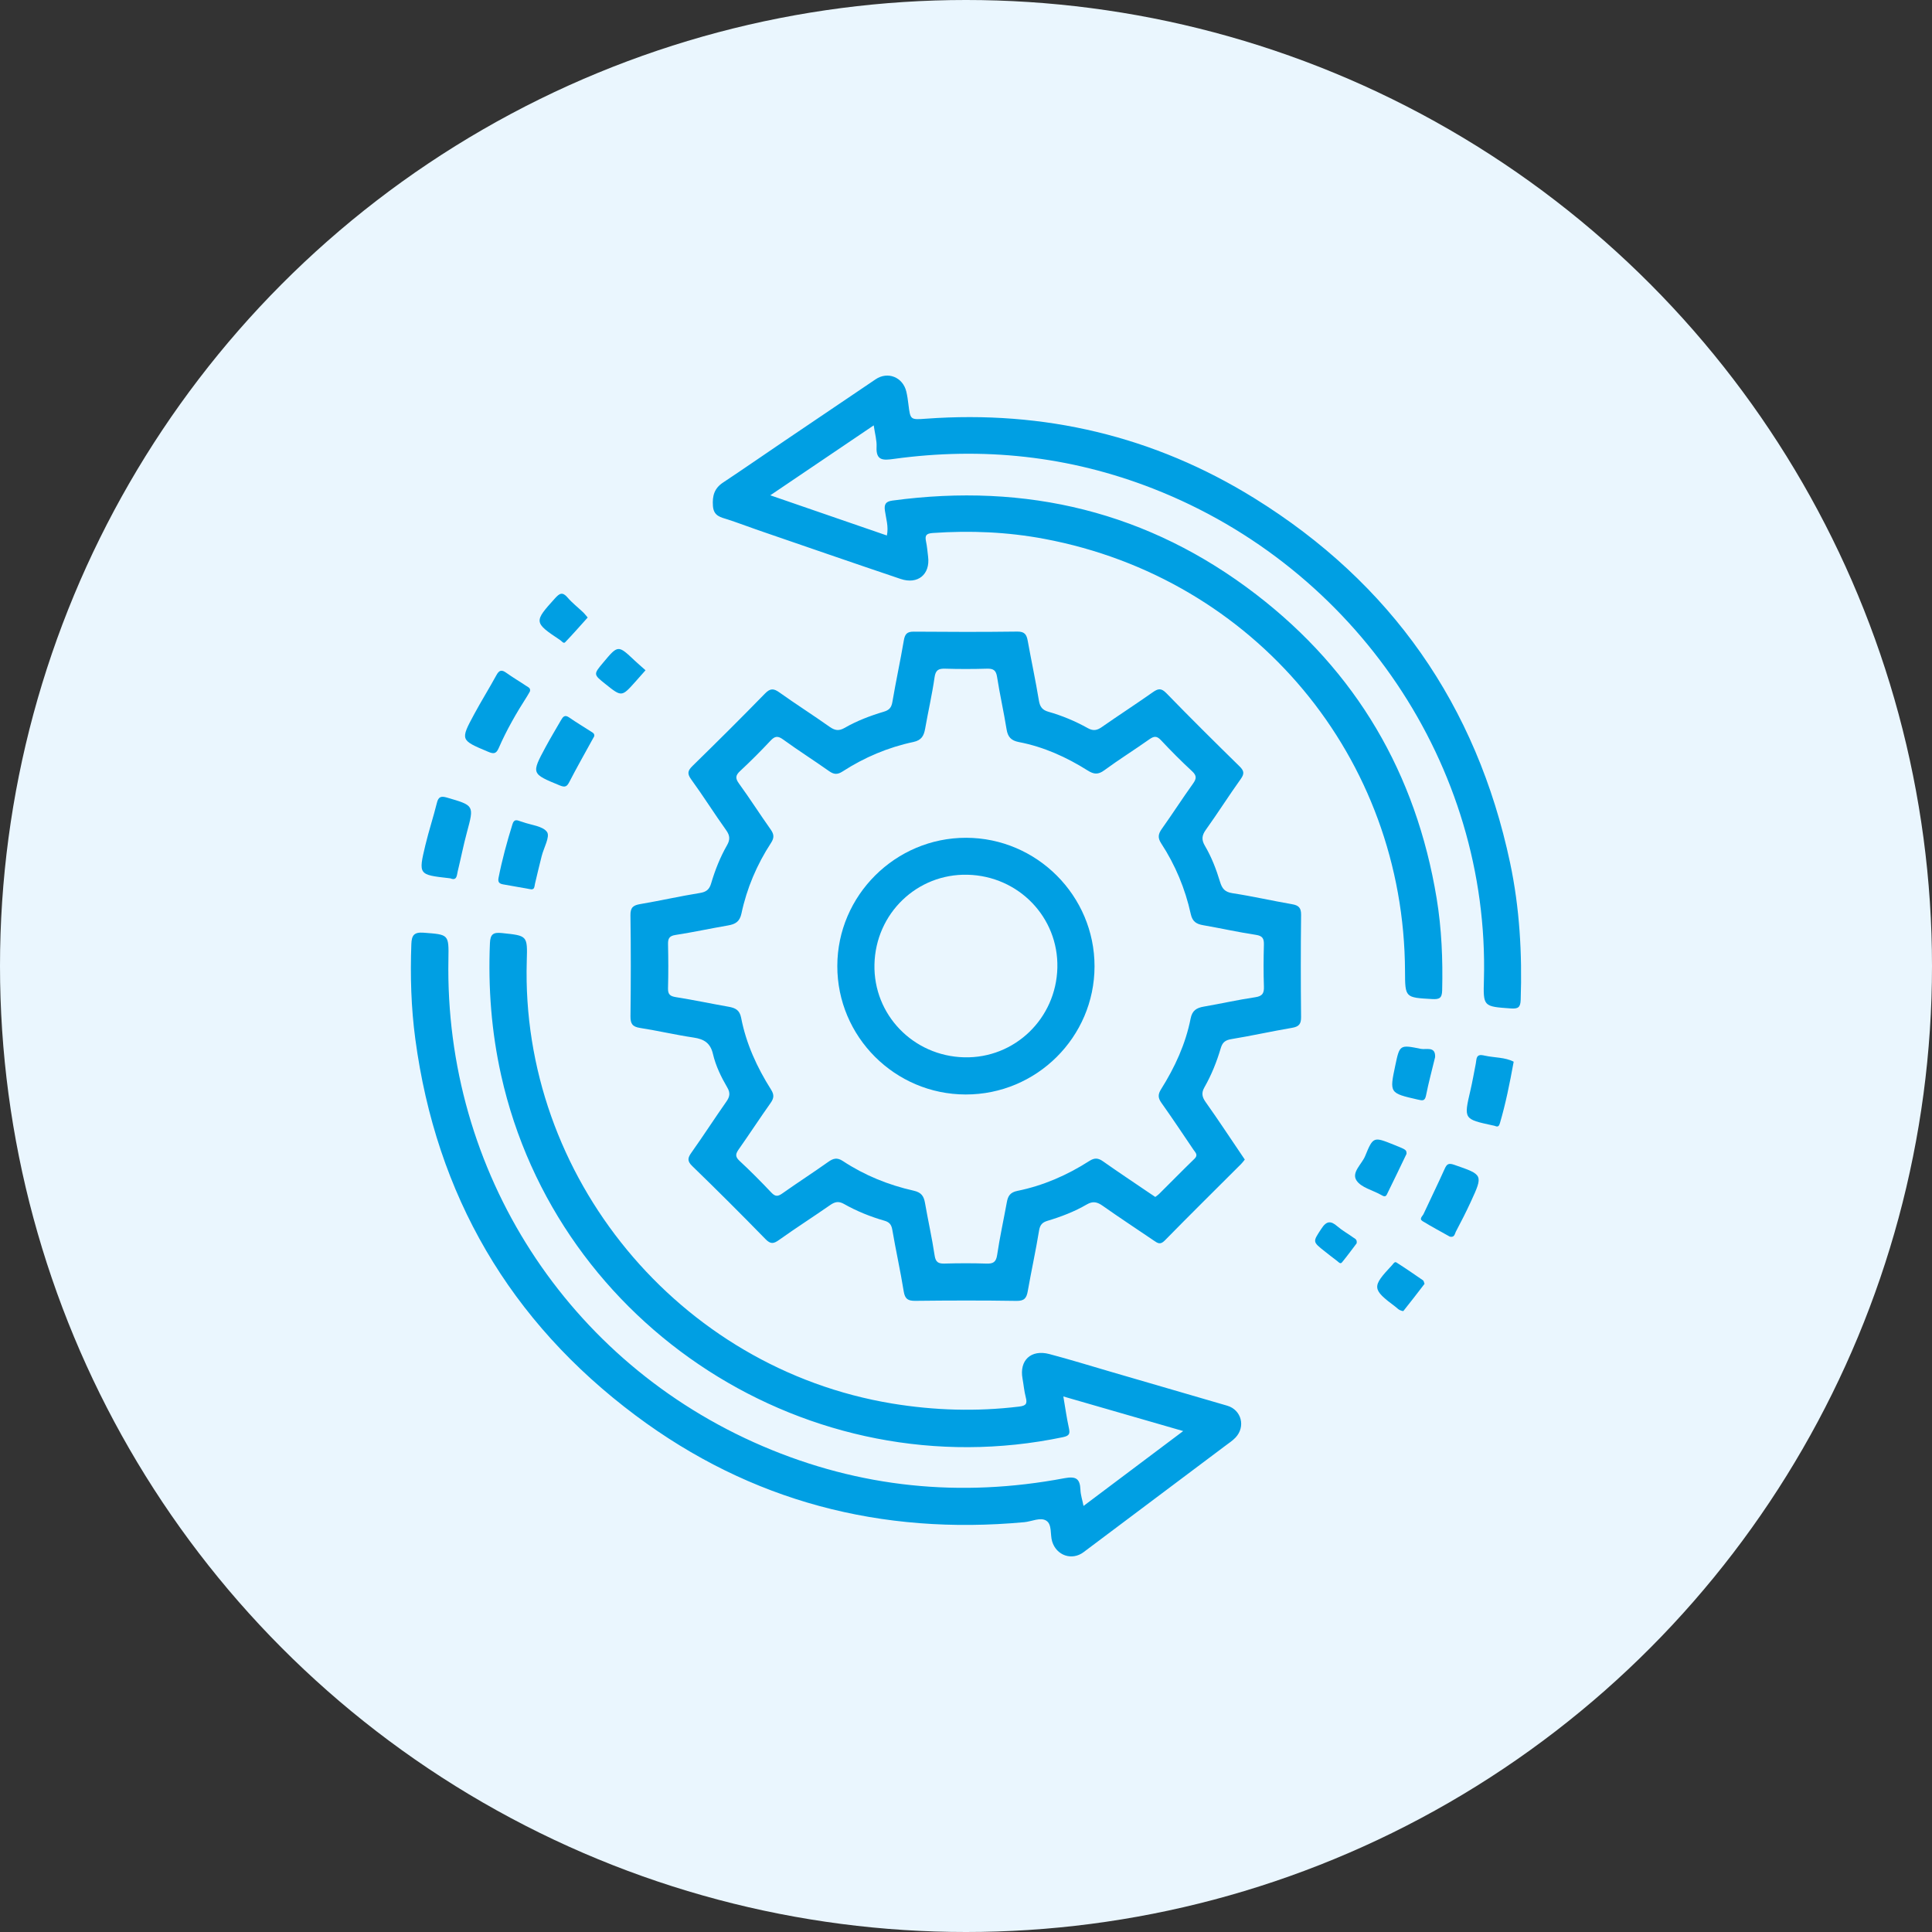 <?xml version="1.0" encoding="utf-8"?>
<!-- Generator: Adobe Illustrator 25.2.0, SVG Export Plug-In . SVG Version: 6.00 Build 0)  -->
<svg version="1.1" id="Слой_1" xmlns="http://www.w3.org/2000/svg" xmlns:xlink="http://www.w3.org/1999/xlink" x="0px" y="0px"
	 width="102px" height="102px" viewBox="0 0 102 102" enable-background="new 0 0 102 102" xml:space="preserve">
<rect x="0" y="0" width="102" height="102" fill="#333333" stroke="none"/>
<circle fill="#EAF6FE" cx="51" cy="51" r="51"/>
<g>
	<path fill="#009FE3" d="M68.211,47.737c-1.051-0.181-2.092-0.421-3.145-0.581c-0.406-0.062-0.548-0.246-0.656-0.605
		c-0.199-0.658-0.448-1.305-0.798-1.899c-0.186-0.316-0.163-0.545,0.05-0.843c0.632-0.883,1.214-1.802,1.846-2.686
		c0.202-0.283,0.168-0.434-0.069-0.666c-1.301-1.275-2.594-2.557-3.863-3.863c-0.273-0.281-0.438-0.242-0.718-0.045
		c-0.888,0.626-1.802,1.217-2.693,1.839c-0.252,0.176-0.454,0.211-0.735,0.054c-0.657-0.367-1.353-0.659-2.078-0.865
		c-0.328-0.093-0.45-0.265-0.505-0.599c-0.173-1.05-0.398-2.091-0.587-3.139c-0.059-0.327-0.154-0.5-0.551-0.495
		c-1.823,0.024-3.646,0.019-5.469,0.004c-0.349-0.003-0.464,0.123-0.521,0.454c-0.186,1.09-0.422,2.172-0.607,3.263
		c-0.05,0.296-0.173,0.426-0.449,0.508c-0.721,0.215-1.426,0.483-2.079,0.859c-0.302,0.174-0.516,0.13-0.79-0.064
		c-0.87-0.616-1.771-1.188-2.639-1.807c-0.305-0.217-0.484-0.236-0.767,0.054c-1.256,1.29-2.534,2.558-3.821,3.817
		c-0.254,0.248-0.303,0.404-0.076,0.716c0.639,0.878,1.216,1.801,1.848,2.684c0.201,0.281,0.212,0.497,0.046,0.788
		c-0.364,0.635-0.633,1.316-0.84,2.016c-0.095,0.322-0.252,0.454-0.595,0.509c-1.052,0.169-2.094,0.407-3.145,0.585
		c-0.373,0.063-0.527,0.175-0.521,0.592c0.027,1.777,0.023,3.555,0.002,5.333c-0.005,0.389,0.102,0.551,0.497,0.613
		c0.95,0.148,1.889,0.369,2.84,0.51c0.549,0.082,0.882,0.287,1.017,0.867c0.147,0.628,0.434,1.218,0.761,1.777
		c0.162,0.276,0.128,0.479-0.049,0.731c-0.624,0.889-1.213,1.803-1.842,2.689c-0.199,0.28-0.248,0.444,0.036,0.719
		c1.308,1.267,2.597,2.554,3.868,3.858c0.272,0.279,0.432,0.246,0.72,0.04c0.885-0.631,1.802-1.217,2.694-1.838
		c0.25-0.174,0.447-0.219,0.732-0.057c0.673,0.381,1.391,0.67,2.136,0.884c0.247,0.071,0.365,0.197,0.411,0.47
		c0.186,1.09,0.429,2.171,0.605,3.263c0.065,0.401,0.225,0.5,0.612,0.496c1.781-0.02,3.562-0.026,5.343,0.003
		c0.422,0.007,0.531-0.159,0.594-0.519c0.188-1.069,0.423-2.13,0.597-3.201c0.049-0.302,0.182-0.429,0.442-0.507
		c0.722-0.216,1.426-0.486,2.077-0.865c0.326-0.19,0.553-0.13,0.841,0.073c0.888,0.627,1.798,1.222,2.697,1.834
		c0.198,0.135,0.339,0.241,0.575,0c1.333-1.36,2.69-2.698,4.037-4.045c0.07-0.07,0.127-0.152,0.192-0.231
		c-0.086-0.128-0.156-0.231-0.226-0.335c-0.609-0.899-1.207-1.807-1.836-2.693c-0.193-0.272-0.243-0.484-0.07-0.787
		c0.373-0.653,0.652-1.353,0.865-2.074c0.088-0.3,0.239-0.419,0.558-0.471c1.072-0.176,2.135-0.414,3.206-0.596
		c0.362-0.061,0.478-0.202,0.474-0.57c-0.019-1.798-0.02-3.597,0.001-5.396C68.695,47.925,68.562,47.797,68.211,47.737z
		 M66.27,52.649c-0.91,0.134-1.808,0.339-2.715,0.495c-0.381,0.066-0.612,0.201-0.696,0.629c-0.265,1.345-0.833,2.577-1.56,3.732
		c-0.171,0.272-0.167,0.458,0.015,0.715c0.58,0.818,1.136,1.653,1.698,2.484c0.098,0.145,0.26,0.27,0.049,0.475
		c-0.632,0.611-1.247,1.24-1.871,1.86c-0.057,0.057-0.128,0.1-0.197,0.154c-0.135-0.09-0.256-0.171-0.377-0.253
		c-0.795-0.541-1.597-1.073-2.383-1.628c-0.255-0.18-0.447-0.194-0.72-0.019c-1.17,0.75-2.433,1.302-3.796,1.579
		c-0.396,0.08-0.504,0.279-0.563,0.609c-0.168,0.924-0.372,1.843-0.509,2.772c-0.057,0.389-0.218,0.47-0.572,0.458
		c-0.733-0.024-1.467-0.021-2.2-0.001c-0.325,0.009-0.475-0.064-0.529-0.426c-0.139-0.928-0.347-1.846-0.508-2.772
		c-0.063-0.361-0.191-0.559-0.599-0.65c-1.332-0.3-2.592-0.809-3.736-1.564c-0.301-0.198-0.503-0.148-0.772,0.043
		c-0.801,0.569-1.628,1.101-2.43,1.669c-0.232,0.165-0.369,0.169-0.572-0.045c-0.547-0.577-1.107-1.144-1.69-1.684
		c-0.249-0.231-0.19-0.383-0.026-0.616c0.565-0.803,1.101-1.627,1.669-2.428c0.179-0.253,0.204-0.433,0.027-0.713
		c-0.741-1.171-1.315-2.423-1.579-3.791c-0.08-0.416-0.315-0.521-0.666-0.583c-0.927-0.163-1.848-0.359-2.777-0.506
		c-0.312-0.049-0.426-0.15-0.417-0.471c0.021-0.773,0.018-1.548,0.001-2.321c-0.006-0.298,0.061-0.44,0.395-0.491
		c0.929-0.143,1.85-0.344,2.777-0.503c0.379-0.065,0.612-0.198,0.703-0.626c0.284-1.338,0.815-2.585,1.562-3.731
		c0.178-0.273,0.16-0.457-0.02-0.711c-0.568-0.801-1.096-1.631-1.673-2.425c-0.205-0.282-0.18-0.434,0.065-0.662
		c0.551-0.513,1.085-1.047,1.6-1.597c0.228-0.243,0.382-0.271,0.665-0.066c0.795,0.577,1.626,1.104,2.428,1.671
		c0.254,0.18,0.438,0.196,0.712,0.019c1.15-0.743,2.399-1.273,3.738-1.557c0.433-0.092,0.556-0.331,0.622-0.704
		c0.159-0.905,0.367-1.802,0.497-2.71c0.056-0.391,0.215-0.467,0.566-0.456c0.733,0.023,1.467,0.021,2.2,0
		c0.328-0.009,0.478,0.073,0.533,0.427c0.144,0.928,0.355,1.845,0.503,2.773c0.065,0.407,0.242,0.596,0.654,0.675
		c1.308,0.252,2.508,0.794,3.628,1.5c0.326,0.205,0.549,0.229,0.874-0.009c0.775-0.569,1.592-1.079,2.377-1.634
		c0.244-0.172,0.394-0.196,0.616,0.041c0.529,0.565,1.076,1.116,1.645,1.641c0.263,0.243,0.229,0.404,0.04,0.667
		c-0.56,0.781-1.079,1.591-1.637,2.374c-0.191,0.268-0.229,0.469-0.035,0.766c0.748,1.146,1.269,2.398,1.562,3.732
		c0.089,0.406,0.3,0.529,0.659,0.591c0.927,0.161,1.847,0.368,2.777,0.508c0.364,0.054,0.434,0.205,0.425,0.529
		c-0.02,0.732-0.024,1.465,0.001,2.196C66.741,52.433,66.658,52.592,66.27,52.649z"/>
	<path fill="#009FE3" d="M64.789,74.213c-2.066-0.602-4.132-1.205-6.199-1.806c-1.063-0.31-2.121-0.638-3.192-0.92
		c-0.969-0.255-1.59,0.335-1.414,1.295c0.06,0.329,0.087,0.665,0.171,0.987c0.087,0.334,0.025,0.447-0.352,0.492
		c-2.243,0.272-4.473,0.205-6.699-0.161c-11.271-1.858-19.634-11.987-19.293-23.372c0.04-1.342,0.038-1.325-1.308-1.467
		c-0.454-0.048-0.617,0.05-0.637,0.534c-0.099,2.353,0.079,4.676,0.592,6.976c2.973,13.319,16.304,21.901,29.663,19.104
		c0.361-0.076,0.372-0.2,0.308-0.497c-0.115-0.525-0.188-1.059-0.29-1.652c2.118,0.611,4.169,1.204,6.328,1.827
		c-1.787,1.343-3.501,2.63-5.262,3.953c-0.066-0.329-0.153-0.586-0.163-0.845c-0.023-0.59-0.226-0.736-0.851-0.618
		c-5.474,1.032-10.803,0.503-15.927-1.693c-10.306-4.416-16.796-14.5-16.59-25.701c0.024-1.332,0.022-1.305-1.309-1.407
		c-0.516-0.039-0.631,0.148-0.648,0.603c-0.061,1.676-0.014,3.344,0.209,5.008c1.105,8.246,4.982,14.907,11.639,19.882
		c6.073,4.539,12.965,6.324,20.511,5.629c0.394-0.036,0.852-0.277,1.163-0.079c0.314,0.201,0.196,0.724,0.309,1.095
		c0.226,0.747,1.045,1.026,1.657,0.568c2.494-1.871,4.988-3.743,7.481-5.615c0.184-0.138,0.38-0.266,0.538-0.431
		C65.778,75.324,65.542,74.432,64.789,74.213z"/>
	<path fill="#009FE3" d="M79.724,45.548c-1.767-8.32-6.275-14.765-13.499-19.244c-5.291-3.28-11.102-4.65-17.328-4.199
		c-0.837,0.061-0.835,0.064-0.936-0.751c-0.028-0.228-0.058-0.458-0.112-0.681c-0.184-0.765-0.981-1.081-1.622-0.647
		c-1.612,1.089-3.223,2.177-4.834,3.267c-1.074,0.727-2.139,1.467-3.219,2.183c-0.462,0.306-0.572,0.699-0.535,1.233
		c0.038,0.547,0.412,0.597,0.789,0.719c0.536,0.174,1.062,0.377,1.595,0.561c2.508,0.862,5.013,1.73,7.526,2.577
		c0.91,0.306,1.566-0.242,1.451-1.171c-0.033-0.27-0.054-0.542-0.11-0.807c-0.066-0.312,0.001-0.423,0.356-0.448
		c1.976-0.138,3.941-0.056,5.884,0.309c11.111,2.083,19.007,11.558,19.048,22.831c0.005,1.398,0.006,1.386,1.436,1.466
		c0.368,0.02,0.515-0.041,0.525-0.451c0.04-1.635-0.027-3.266-0.293-4.877c-1.086-6.575-4.238-11.966-9.525-16.032
		c-5.676-4.364-12.128-5.915-19.208-4.957c-0.354,0.048-0.441,0.196-0.394,0.531c0.059,0.423,0.203,0.845,0.104,1.312
		c-2.031-0.7-4.036-1.391-6.155-2.122c1.857-1.256,3.613-2.443,5.46-3.692c0.064,0.448,0.169,0.798,0.151,1.141
		c-0.038,0.731,0.356,0.707,0.896,0.632c4.697-0.648,9.274-0.164,13.695,1.563c10.735,4.193,17.776,14.656,17.474,25.921
		c-0.039,1.436-0.038,1.422,1.424,1.527c0.384,0.027,0.504-0.06,0.517-0.456C80.366,50.35,80.23,47.931,79.724,45.548z"/>
	<path fill="#009FE3" d="M25.759,39.684c0.263,0.11,0.423,0.151,0.567-0.181c0.416-0.958,0.938-1.863,1.502-2.743
		c0.056-0.088,0.105-0.18,0.151-0.26c0.046-0.182-0.104-0.225-0.198-0.289c-0.346-0.235-0.711-0.443-1.048-0.688
		c-0.243-0.176-0.376-0.15-0.522,0.117c-0.38,0.695-0.8,1.369-1.177,2.067C24.297,39.074,24.307,39.074,25.759,39.684z"/>
	<path fill="#009FE3" d="M23.693,46.362c0.021,0.002,0.041,0.005,0.085,0.011c0.351,0.143,0.337-0.165,0.386-0.366
		c0.168-0.687,0.303-1.383,0.487-2.065c0.384-1.424,0.391-1.414-1.062-1.836c-0.304-0.088-0.443-0.043-0.523,0.282
		c-0.185,0.747-0.428,1.479-0.607,2.227C22.085,46.179,22.096,46.182,23.693,46.362z"/>
	<path fill="#009FE3" d="M77.941,55.968c-0.007,0.062-0.015,0.125-0.027,0.186c-0.093,0.471-0.174,0.945-0.283,1.412
		c-0.354,1.519-0.358,1.518,1.182,1.851c0.041,0.009,0.084,0.014,0.122,0.03c0.162,0.071,0.213-0.011,0.255-0.155
		c0.3-1.023,0.511-2.065,0.725-3.239c-0.456-0.239-1.011-0.207-1.525-0.32C78.151,55.679,77.975,55.667,77.941,55.968z"/>
	<path fill="#009FE3" d="M76.776,61.496c-0.3-0.104-0.39-0.044-0.507,0.218c-0.357,0.799-0.746,1.584-1.113,2.379
		c-0.052,0.113-0.25,0.256-0.056,0.375c0.48,0.294,0.978,0.559,1.444,0.821c0.25,0.057,0.258-0.148,0.315-0.257
		c0.272-0.516,0.54-1.036,0.784-1.566C78.312,62.013,78.302,62.024,76.776,61.496z"/>
	<path fill="#009FE3" d="M27.595,43.399c-0.059-0.021-0.12-0.035-0.178-0.057c-0.182-0.069-0.291-0.053-0.361,0.172
		c-0.291,0.933-0.547,1.874-0.736,2.834c-0.045,0.228,0.046,0.306,0.234,0.341c0.472,0.086,0.944,0.168,1.416,0.251
		c0.263,0.068,0.239-0.131,0.276-0.289c0.113-0.486,0.231-0.971,0.352-1.454c0.109-0.437,0.451-1.026,0.283-1.269
		C28.661,43.609,28.043,43.562,27.595,43.399z"/>
	<path fill="#009FE3" d="M29.561,41.47c0.293,0.12,0.379,0.043,0.506-0.203c0.371-0.721,0.772-1.426,1.162-2.138
		c0.05-0.091,0.101-0.18,0.144-0.258c0.025-0.151-0.086-0.194-0.168-0.247c-0.384-0.25-0.781-0.482-1.156-0.745
		c-0.235-0.165-0.33-0.032-0.431,0.142c-0.27,0.469-0.55,0.932-0.807,1.408C28.042,40.857,28.05,40.848,29.561,41.47z"/>
	<path fill="#009FE3" d="M74.859,58.054c0.241,0.055,0.368,0.087,0.429-0.222c0.133-0.672,0.313-1.334,0.479-2.023
		c0.027-0.591-0.478-0.378-0.754-0.435c-1.115-0.228-1.118-0.213-1.348,0.873C73.355,57.716,73.356,57.709,74.859,58.054z"/>
	<path fill="#009FE3" d="M73.217,63.067c0.361-0.728,0.709-1.462,1.041-2.15c-0.002-0.213-0.002-0.213-0.691-0.489
		c-1.044-0.418-1.072-0.429-1.494,0.606c-0.177,0.433-0.742,0.867-0.452,1.296c0.249,0.368,0.842,0.503,1.28,0.747
		C73.014,63.14,73.138,63.226,73.217,63.067z"/>
	<path fill="#009FE3" d="M31.957,36.109c0.865,0.692,0.865,0.692,1.591-0.121c0.164-0.184,0.327-0.369,0.533-0.602
		c-0.206-0.184-0.394-0.343-0.573-0.511c-0.879-0.83-0.878-0.831-1.661,0.105C31.325,35.604,31.325,35.604,31.957,36.109z"/>
	<path fill="#009FE3" d="M29.578,33.796c0.079,0.053,0.175,0.199,0.257,0.114c0.403-0.418,0.784-0.856,1.192-1.308
		c-0.088-0.101-0.16-0.199-0.247-0.281c-0.271-0.258-0.572-0.49-0.813-0.772c-0.272-0.319-0.427-0.227-0.67,0.044
		C28.179,32.829,28.175,32.863,29.578,33.796z"/>
	<path fill="#009FE3" d="M73.728,66.654c-0.102-0.065-0.167,0.069-0.236,0.142c-1.077,1.149-1.068,1.261,0.192,2.204
		c0.067,0.05,0.124,0.116,0.197,0.154c0.066,0.035,0.194,0.081,0.214,0.056c0.379-0.471,0.745-0.951,1.113-1.429
		c-0.032-0.08-0.038-0.157-0.078-0.185C74.667,67.276,74.203,66.956,73.728,66.654z"/>
	<path fill="#009FE3" d="M71.426,65.322c-0.268-0.198-0.567-0.358-0.816-0.575c-0.355-0.31-0.577-0.295-0.851,0.127
		c-0.45,0.692-0.48,0.673,0.191,1.199c0.213,0.167,0.423,0.338,0.642,0.498c0.073,0.054,0.167,0.188,0.26,0.074
		c0.277-0.336,0.533-0.69,0.771-1.002C71.667,65.427,71.516,65.389,71.426,65.322z"/>
	<path fill="#009FE3" d="M51.008,44.231c-3.731-0.007-6.797,3.042-6.802,6.767c-0.006,3.733,3.037,6.78,6.777,6.785
		c3.743,0.006,6.796-3.028,6.803-6.759C57.791,47.295,54.742,44.238,51.008,44.231z M50.907,55.821
		c-2.692-0.065-4.802-2.25-4.74-4.908c0.062-2.689,2.25-4.795,4.915-4.731c2.695,0.065,4.803,2.246,4.742,4.906
		C55.761,53.774,53.568,55.886,50.907,55.821z"/>
</g>
</svg>
